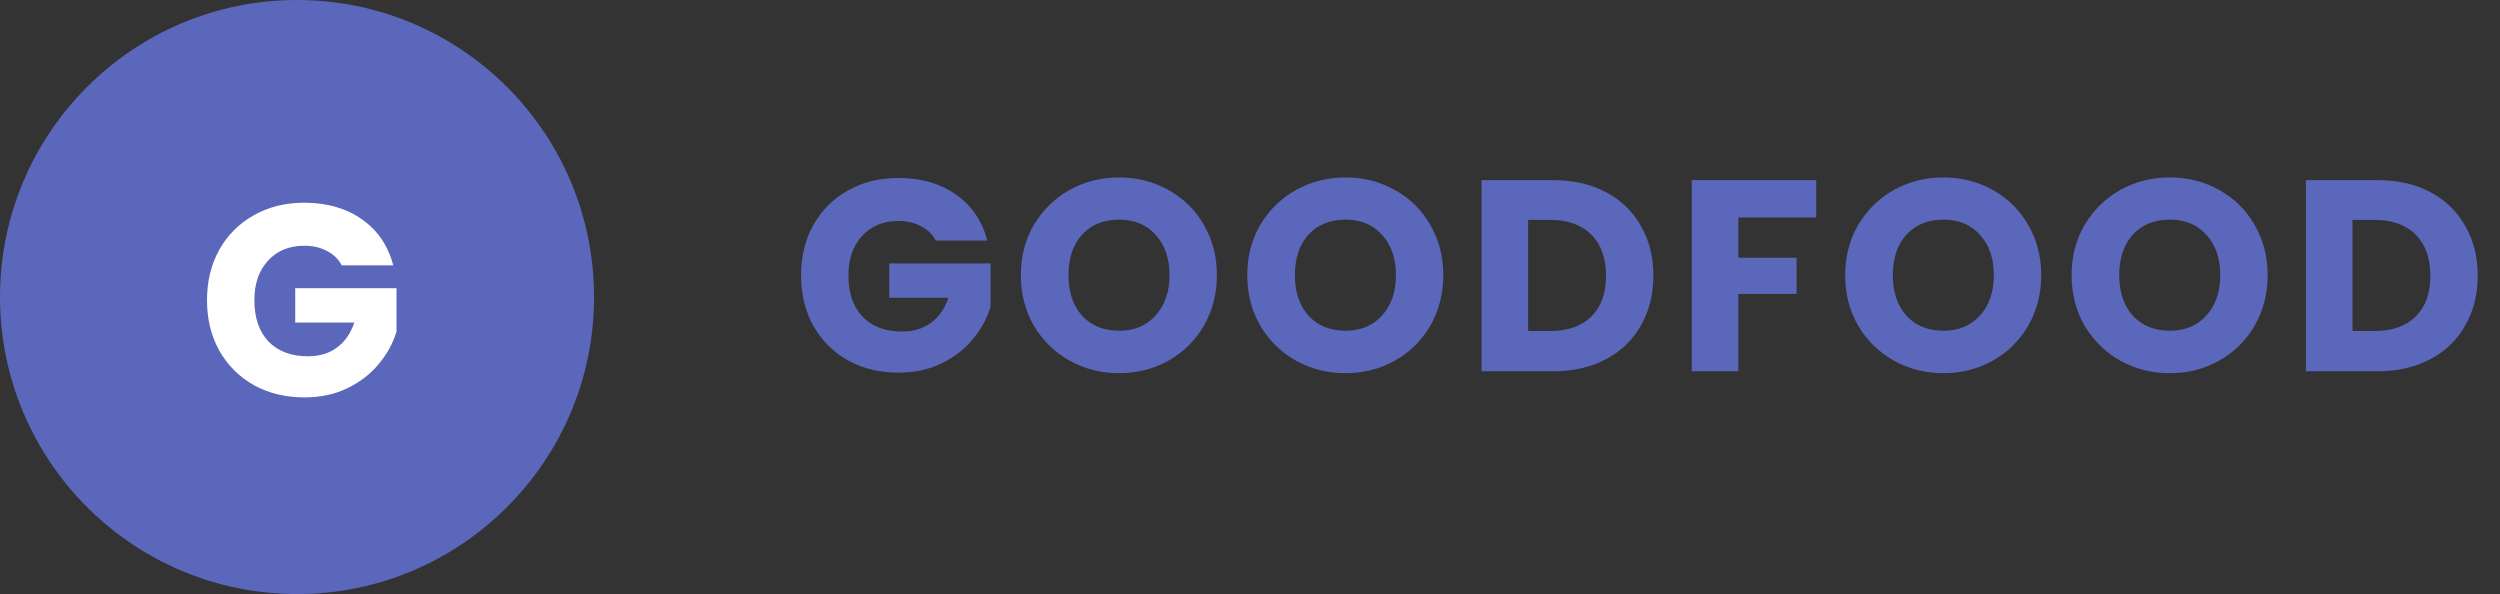 <svg width="101" height="24" viewBox="0 0 101 24" fill="none" xmlns="http://www.w3.org/2000/svg">
<rect x="0" y="0" width="101" height="24" fill="#333333" stroke="none"/>
<circle cx="12" cy="12" r="12" fill="#5A67BA"/>
<path d="M13.808 10.72C13.669 10.463 13.467 10.269 13.203 10.137C12.946 9.998 12.642 9.928 12.29 9.928C11.681 9.928 11.194 10.13 10.827 10.533C10.46 10.929 10.277 11.461 10.277 12.128C10.277 12.839 10.468 13.397 10.849 13.8C11.238 14.196 11.769 14.394 12.444 14.394C12.906 14.394 13.295 14.277 13.61 14.042C13.933 13.807 14.167 13.47 14.314 13.03H11.927V11.644H16.019V13.393C15.88 13.862 15.641 14.299 15.304 14.702C14.974 15.105 14.552 15.432 14.039 15.681C13.526 15.93 12.946 16.055 12.301 16.055C11.538 16.055 10.856 15.89 10.255 15.56C9.661 15.223 9.195 14.757 8.858 14.163C8.528 13.569 8.363 12.891 8.363 12.128C8.363 11.365 8.528 10.687 8.858 10.093C9.195 9.492 9.661 9.026 10.255 8.696C10.849 8.359 11.527 8.19 12.29 8.19C13.214 8.19 13.991 8.414 14.622 8.861C15.26 9.308 15.682 9.928 15.887 10.72H13.808Z" fill="white"/>
<path d="M37.808 9.72C37.669 9.463 37.467 9.269 37.203 9.137C36.946 8.998 36.642 8.928 36.29 8.928C35.681 8.928 35.194 9.13 34.827 9.533C34.46 9.929 34.277 10.461 34.277 11.128C34.277 11.839 34.468 12.397 34.849 12.8C35.238 13.196 35.769 13.394 36.444 13.394C36.906 13.394 37.295 13.277 37.61 13.042C37.933 12.807 38.167 12.47 38.314 12.03H35.927V10.644H40.019V12.393C39.88 12.862 39.641 13.299 39.304 13.702C38.974 14.105 38.552 14.432 38.039 14.681C37.526 14.93 36.946 15.055 36.301 15.055C35.538 15.055 34.856 14.89 34.255 14.56C33.661 14.223 33.195 13.757 32.858 13.163C32.528 12.569 32.363 11.891 32.363 11.128C32.363 10.365 32.528 9.687 32.858 9.093C33.195 8.492 33.661 8.026 34.255 7.696C34.849 7.359 35.527 7.19 36.29 7.19C37.214 7.19 37.991 7.414 38.622 7.861C39.26 8.308 39.682 8.928 39.887 9.72H37.808ZM45.213 15.077C44.487 15.077 43.82 14.908 43.211 14.571C42.61 14.234 42.129 13.764 41.77 13.163C41.418 12.554 41.242 11.872 41.242 11.117C41.242 10.362 41.418 9.683 41.77 9.082C42.129 8.481 42.61 8.011 43.211 7.674C43.82 7.337 44.487 7.168 45.213 7.168C45.939 7.168 46.603 7.337 47.204 7.674C47.813 8.011 48.289 8.481 48.634 9.082C48.986 9.683 49.162 10.362 49.162 11.117C49.162 11.872 48.986 12.554 48.634 13.163C48.282 13.764 47.805 14.234 47.204 14.571C46.603 14.908 45.939 15.077 45.213 15.077ZM45.213 13.361C45.829 13.361 46.32 13.156 46.687 12.745C47.061 12.334 47.248 11.792 47.248 11.117C47.248 10.435 47.061 9.892 46.687 9.489C46.32 9.078 45.829 8.873 45.213 8.873C44.59 8.873 44.091 9.075 43.717 9.478C43.35 9.881 43.167 10.428 43.167 11.117C43.167 11.799 43.35 12.345 43.717 12.756C44.091 13.159 44.59 13.361 45.213 13.361ZM54.36 15.077C53.634 15.077 52.967 14.908 52.358 14.571C51.757 14.234 51.277 13.764 50.917 13.163C50.565 12.554 50.389 11.872 50.389 11.117C50.389 10.362 50.565 9.683 50.917 9.082C51.277 8.481 51.757 8.011 52.358 7.674C52.967 7.337 53.634 7.168 54.36 7.168C55.086 7.168 55.75 7.337 56.351 7.674C56.96 8.011 57.437 8.481 57.781 9.082C58.133 9.683 58.309 10.362 58.309 11.117C58.309 11.872 58.133 12.554 57.781 13.163C57.429 13.764 56.953 14.234 56.351 14.571C55.75 14.908 55.086 15.077 54.36 15.077ZM54.36 13.361C54.976 13.361 55.468 13.156 55.834 12.745C56.208 12.334 56.395 11.792 56.395 11.117C56.395 10.435 56.208 9.892 55.834 9.489C55.468 9.078 54.976 8.873 54.36 8.873C53.737 8.873 53.238 9.075 52.864 9.478C52.498 9.881 52.314 10.428 52.314 11.117C52.314 11.799 52.498 12.345 52.864 12.756C53.238 13.159 53.737 13.361 54.36 13.361ZM62.749 7.278C63.563 7.278 64.274 7.439 64.883 7.762C65.492 8.085 65.961 8.539 66.291 9.126C66.628 9.705 66.797 10.376 66.797 11.139C66.797 11.894 66.628 12.565 66.291 13.152C65.961 13.739 65.488 14.193 64.872 14.516C64.263 14.839 63.556 15 62.749 15H59.856V7.278H62.749ZM62.628 13.372C63.339 13.372 63.893 13.178 64.289 12.789C64.685 12.4 64.883 11.85 64.883 11.139C64.883 10.428 64.685 9.874 64.289 9.478C63.893 9.082 63.339 8.884 62.628 8.884H61.737V13.372H62.628ZM73.375 7.278V8.785H70.229V10.413H72.583V11.876H70.229V15H68.348V7.278H73.375ZM78.516 15.077C77.79 15.077 77.122 14.908 76.514 14.571C75.912 14.234 75.432 13.764 75.073 13.163C74.721 12.554 74.545 11.872 74.545 11.117C74.545 10.362 74.721 9.683 75.073 9.082C75.432 8.481 75.912 8.011 76.514 7.674C77.122 7.337 77.79 7.168 78.516 7.168C79.242 7.168 79.905 7.337 80.507 7.674C81.115 8.011 81.592 8.481 81.937 9.082C82.289 9.683 82.465 10.362 82.465 11.117C82.465 11.872 82.289 12.554 81.937 13.163C81.585 13.764 81.108 14.234 80.507 14.571C79.905 14.908 79.242 15.077 78.516 15.077ZM78.516 13.361C79.132 13.361 79.623 13.156 79.99 12.745C80.364 12.334 80.551 11.792 80.551 11.117C80.551 10.435 80.364 9.892 79.99 9.489C79.623 9.078 79.132 8.873 78.516 8.873C77.892 8.873 77.394 9.075 77.02 9.478C76.653 9.881 76.47 10.428 76.47 11.117C76.47 11.799 76.653 12.345 77.02 12.756C77.394 13.159 77.892 13.361 78.516 13.361ZM87.663 15.077C86.937 15.077 86.27 14.908 85.661 14.571C85.06 14.234 84.579 13.764 84.22 13.163C83.868 12.554 83.692 11.872 83.692 11.117C83.692 10.362 83.868 9.683 84.22 9.082C84.579 8.481 85.06 8.011 85.661 7.674C86.27 7.337 86.937 7.168 87.663 7.168C88.389 7.168 89.053 7.337 89.654 7.674C90.263 8.011 90.739 8.481 91.084 9.082C91.436 9.683 91.612 10.362 91.612 11.117C91.612 11.872 91.436 12.554 91.084 13.163C90.732 13.764 90.255 14.234 89.654 14.571C89.053 14.908 88.389 15.077 87.663 15.077ZM87.663 13.361C88.279 13.361 88.77 13.156 89.137 12.745C89.511 12.334 89.698 11.792 89.698 11.117C89.698 10.435 89.511 9.892 89.137 9.489C88.77 9.078 88.279 8.873 87.663 8.873C87.04 8.873 86.541 9.075 86.167 9.478C85.8 9.881 85.617 10.428 85.617 11.117C85.617 11.799 85.8 12.345 86.167 12.756C86.541 13.159 87.04 13.361 87.663 13.361ZM96.052 7.278C96.866 7.278 97.577 7.439 98.186 7.762C98.794 8.085 99.264 8.539 99.594 9.126C99.931 9.705 100.1 10.376 100.1 11.139C100.1 11.894 99.931 12.565 99.594 13.152C99.264 13.739 98.791 14.193 98.175 14.516C97.566 14.839 96.858 15 96.052 15H93.159V7.278H96.052ZM95.931 13.372C96.642 13.372 97.196 13.178 97.592 12.789C97.988 12.4 98.186 11.85 98.186 11.139C98.186 10.428 97.988 9.874 97.592 9.478C97.196 9.082 96.642 8.884 95.931 8.884H95.04V13.372H95.931Z" fill="#5A67BA"/>
</svg>
